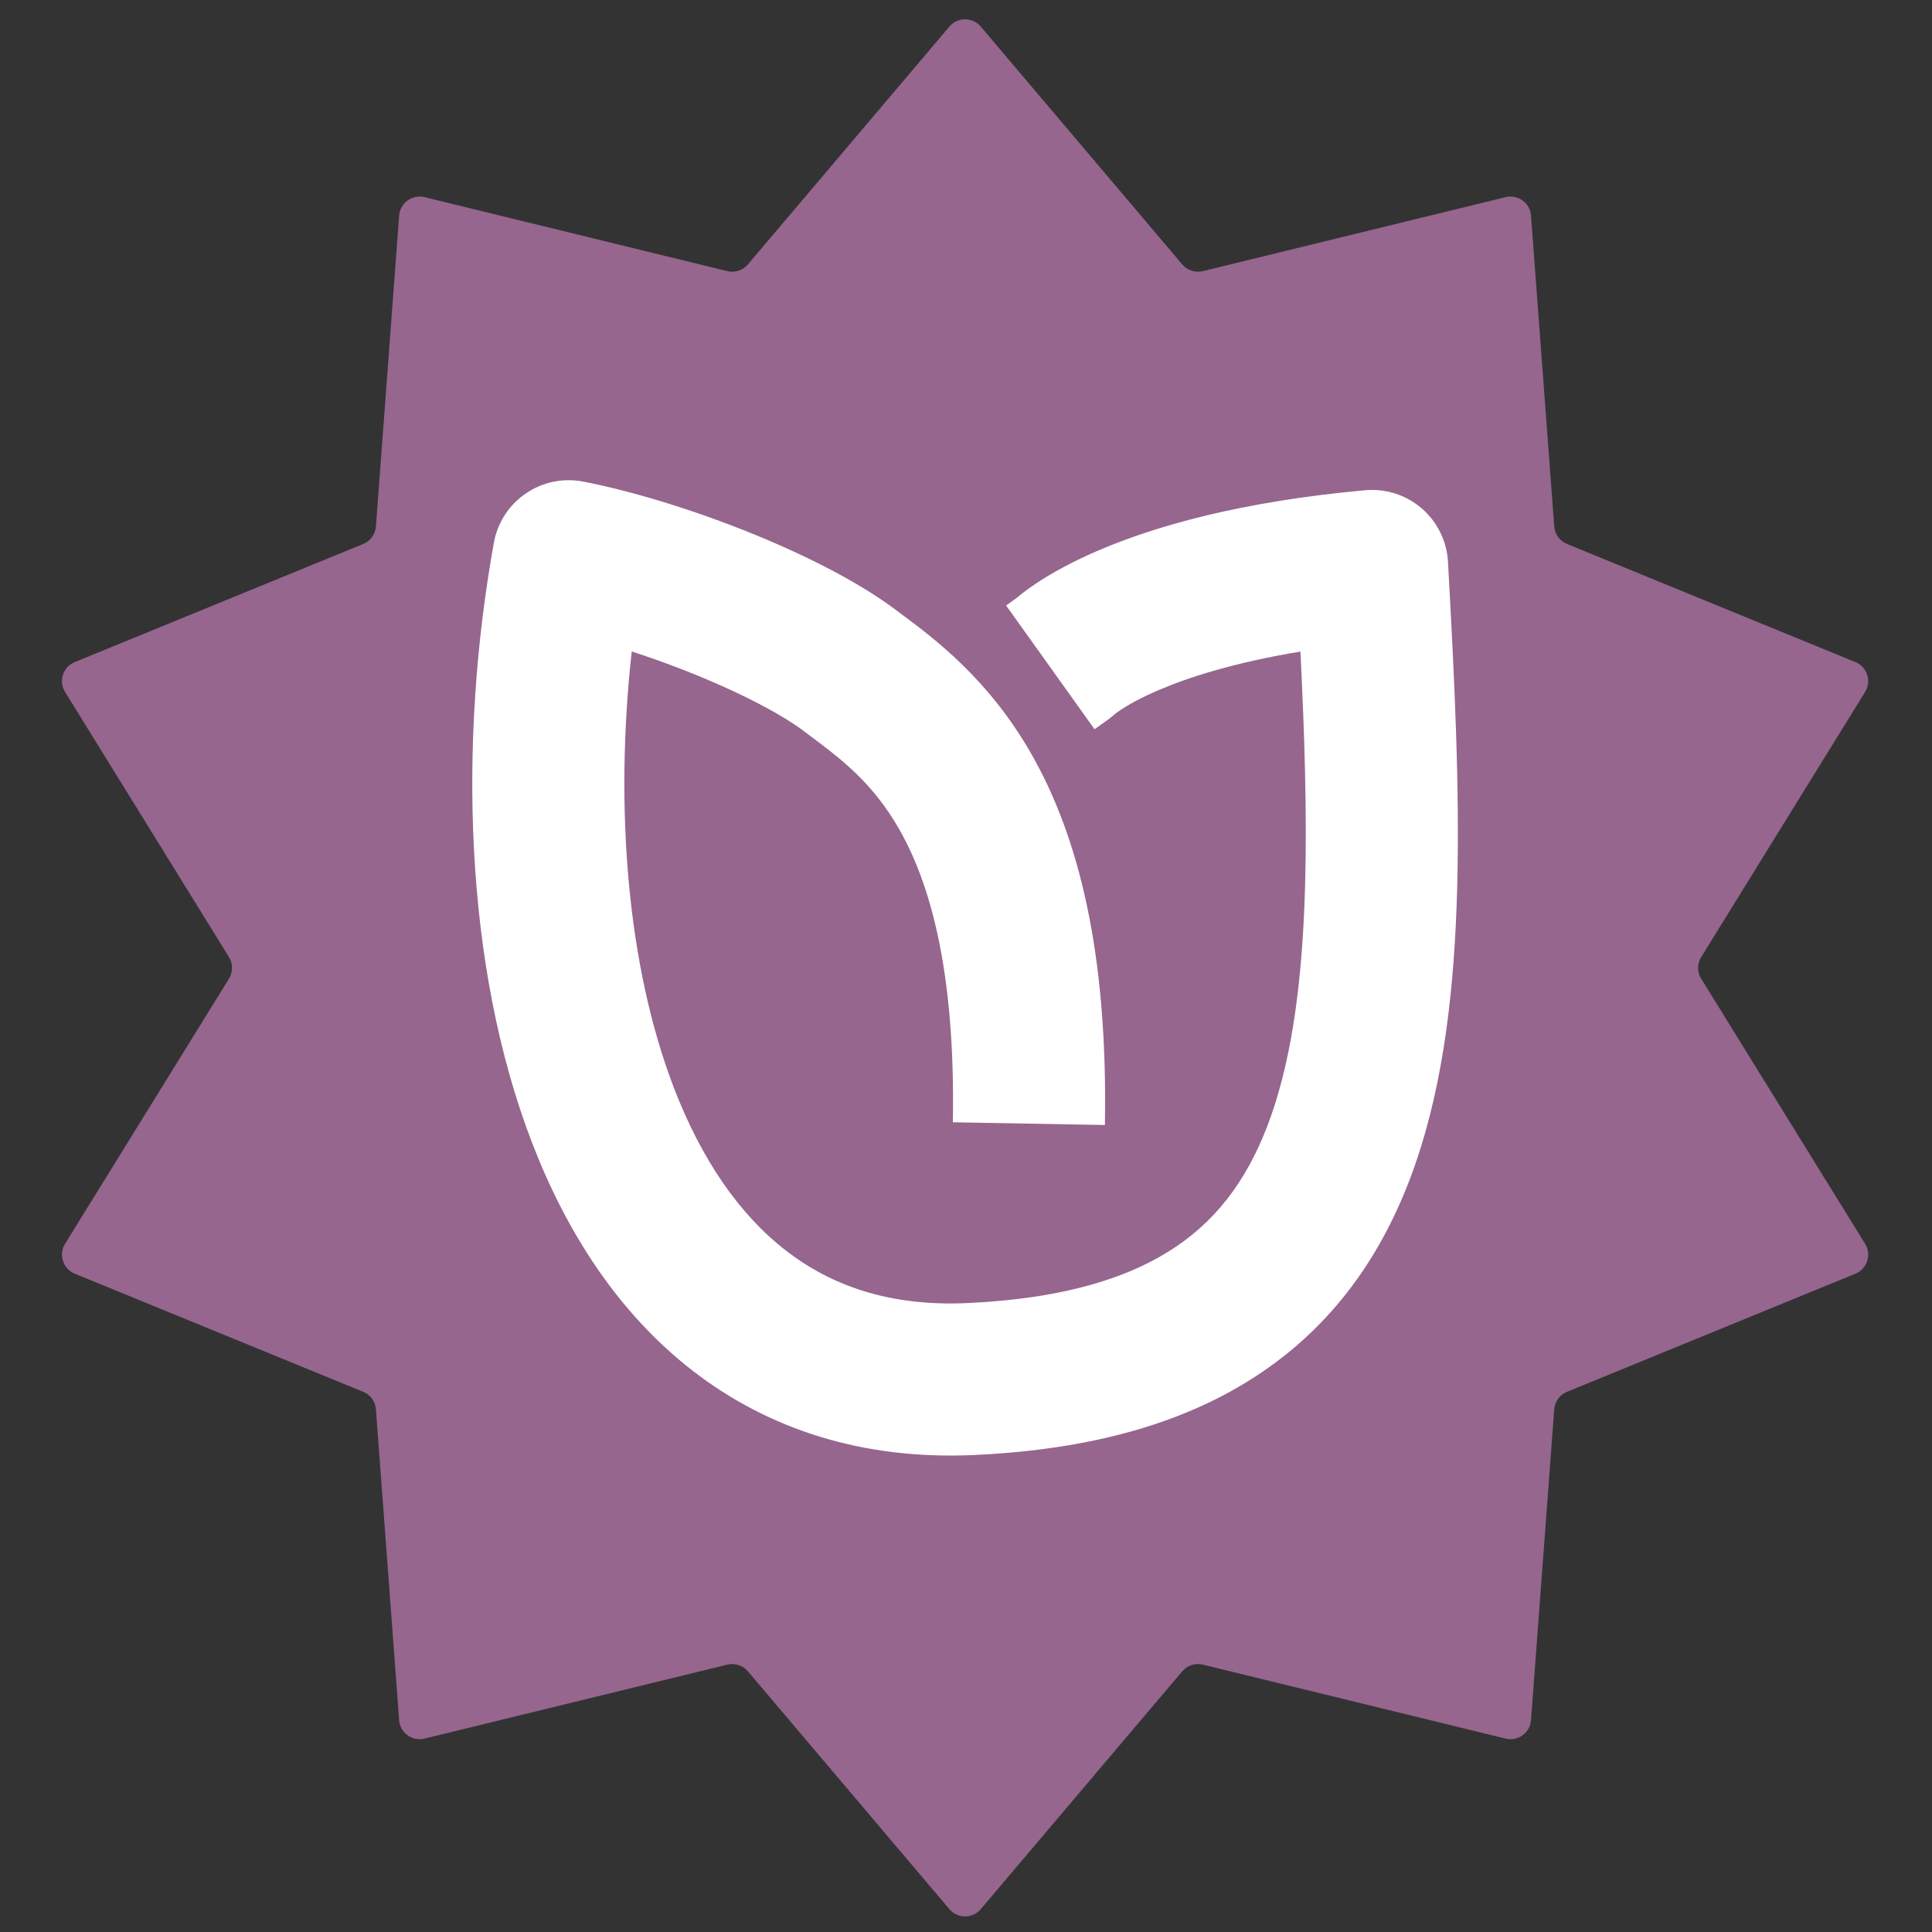 <svg width="47" height="47" viewBox="0 0 47 47" fill="none" xmlns="http://www.w3.org/2000/svg">
<rect x="0" y="0" width="47" height="47" fill="#333333" stroke="none"/>
<path d="M23.096 0.647C23.296 0.411 23.66 0.411 23.859 0.647L28.761 6.433C28.884 6.578 29.077 6.641 29.261 6.596L36.628 4.796C36.928 4.723 37.222 4.937 37.245 5.245L37.81 12.807C37.825 12.996 37.944 13.161 38.12 13.233L45.137 16.107C45.423 16.224 45.535 16.57 45.373 16.832L41.385 23.283C41.285 23.444 41.285 23.648 41.385 23.809L45.373 30.259C45.535 30.522 45.423 30.867 45.137 30.985L38.12 33.859C37.944 33.931 37.825 34.095 37.81 34.284L37.245 41.847C37.222 42.155 36.928 42.368 36.628 42.295L29.262 40.496C29.077 40.451 28.884 40.514 28.761 40.658L23.859 46.444C23.66 46.68 23.296 46.68 23.096 46.444L18.194 40.658C18.072 40.514 17.878 40.451 17.694 40.496L10.327 42.295C10.027 42.368 9.733 42.155 9.71 41.847L9.145 34.284C9.131 34.095 9.011 33.931 8.836 33.859L1.818 30.985C1.532 30.867 1.42 30.522 1.582 30.259L5.57 23.809C5.67 23.648 5.67 23.444 5.57 23.283L1.582 16.832C1.42 16.57 1.532 16.224 1.818 16.107L8.836 13.233C9.011 13.161 9.131 12.996 9.145 12.807L9.71 5.245C9.733 4.937 10.027 4.723 10.327 4.796L17.694 6.596C17.878 6.641 18.072 6.578 18.194 6.433L23.096 0.647Z" fill="#96668F"/>
<path fill-rule="evenodd" clip-rule="evenodd" d="M12.791 12.005C13.2 11.725 13.704 11.621 14.19 11.716C16.556 12.179 19.86 13.446 21.65 14.733C21.66 14.74 21.671 14.748 21.681 14.755C21.742 14.801 21.807 14.849 21.875 14.9C22.719 15.525 24.051 16.512 25.102 18.363C26.233 20.354 26.954 23.164 26.879 27.368L23.18 27.302C23.247 23.536 22.593 21.437 21.885 20.19C21.229 19.034 20.455 18.457 19.634 17.845C19.582 17.806 19.53 17.767 19.477 17.727C18.591 17.096 16.954 16.361 15.368 15.848C14.95 19.625 15.252 23.499 16.398 26.474C17.066 28.208 17.985 29.546 19.122 30.425C20.231 31.282 21.654 31.787 23.532 31.7C25.941 31.59 27.54 31.058 28.63 30.314C29.696 29.588 30.435 28.55 30.934 27.11C31.446 25.633 31.69 23.776 31.75 21.51C31.797 19.79 31.737 17.904 31.636 15.851C30.014 16.119 28.909 16.48 28.203 16.781C27.725 16.984 27.426 17.161 27.268 17.266C27.19 17.317 27.146 17.352 27.131 17.363C27.076 17.413 27.019 17.46 26.959 17.503L26.627 17.74L24.476 14.73L24.731 14.547C24.755 14.527 24.781 14.506 24.809 14.483C24.913 14.399 25.051 14.296 25.226 14.18C25.577 13.948 26.075 13.665 26.754 13.377C28.111 12.799 30.176 12.202 33.21 11.926C33.71 11.881 34.207 12.04 34.587 12.368C34.966 12.696 35.197 13.164 35.225 13.665C35.382 16.484 35.514 19.176 35.449 21.609C35.384 24.035 35.122 26.326 34.43 28.321C33.726 30.352 32.564 32.11 30.714 33.371C28.888 34.616 26.557 35.265 23.702 35.396C20.999 35.521 18.703 34.776 16.86 33.353C15.046 31.951 13.783 29.98 12.945 27.804C11.281 23.485 11.15 18.011 12.014 13.204C12.102 12.716 12.382 12.284 12.791 12.005Z" fill="white"/>
</svg>
